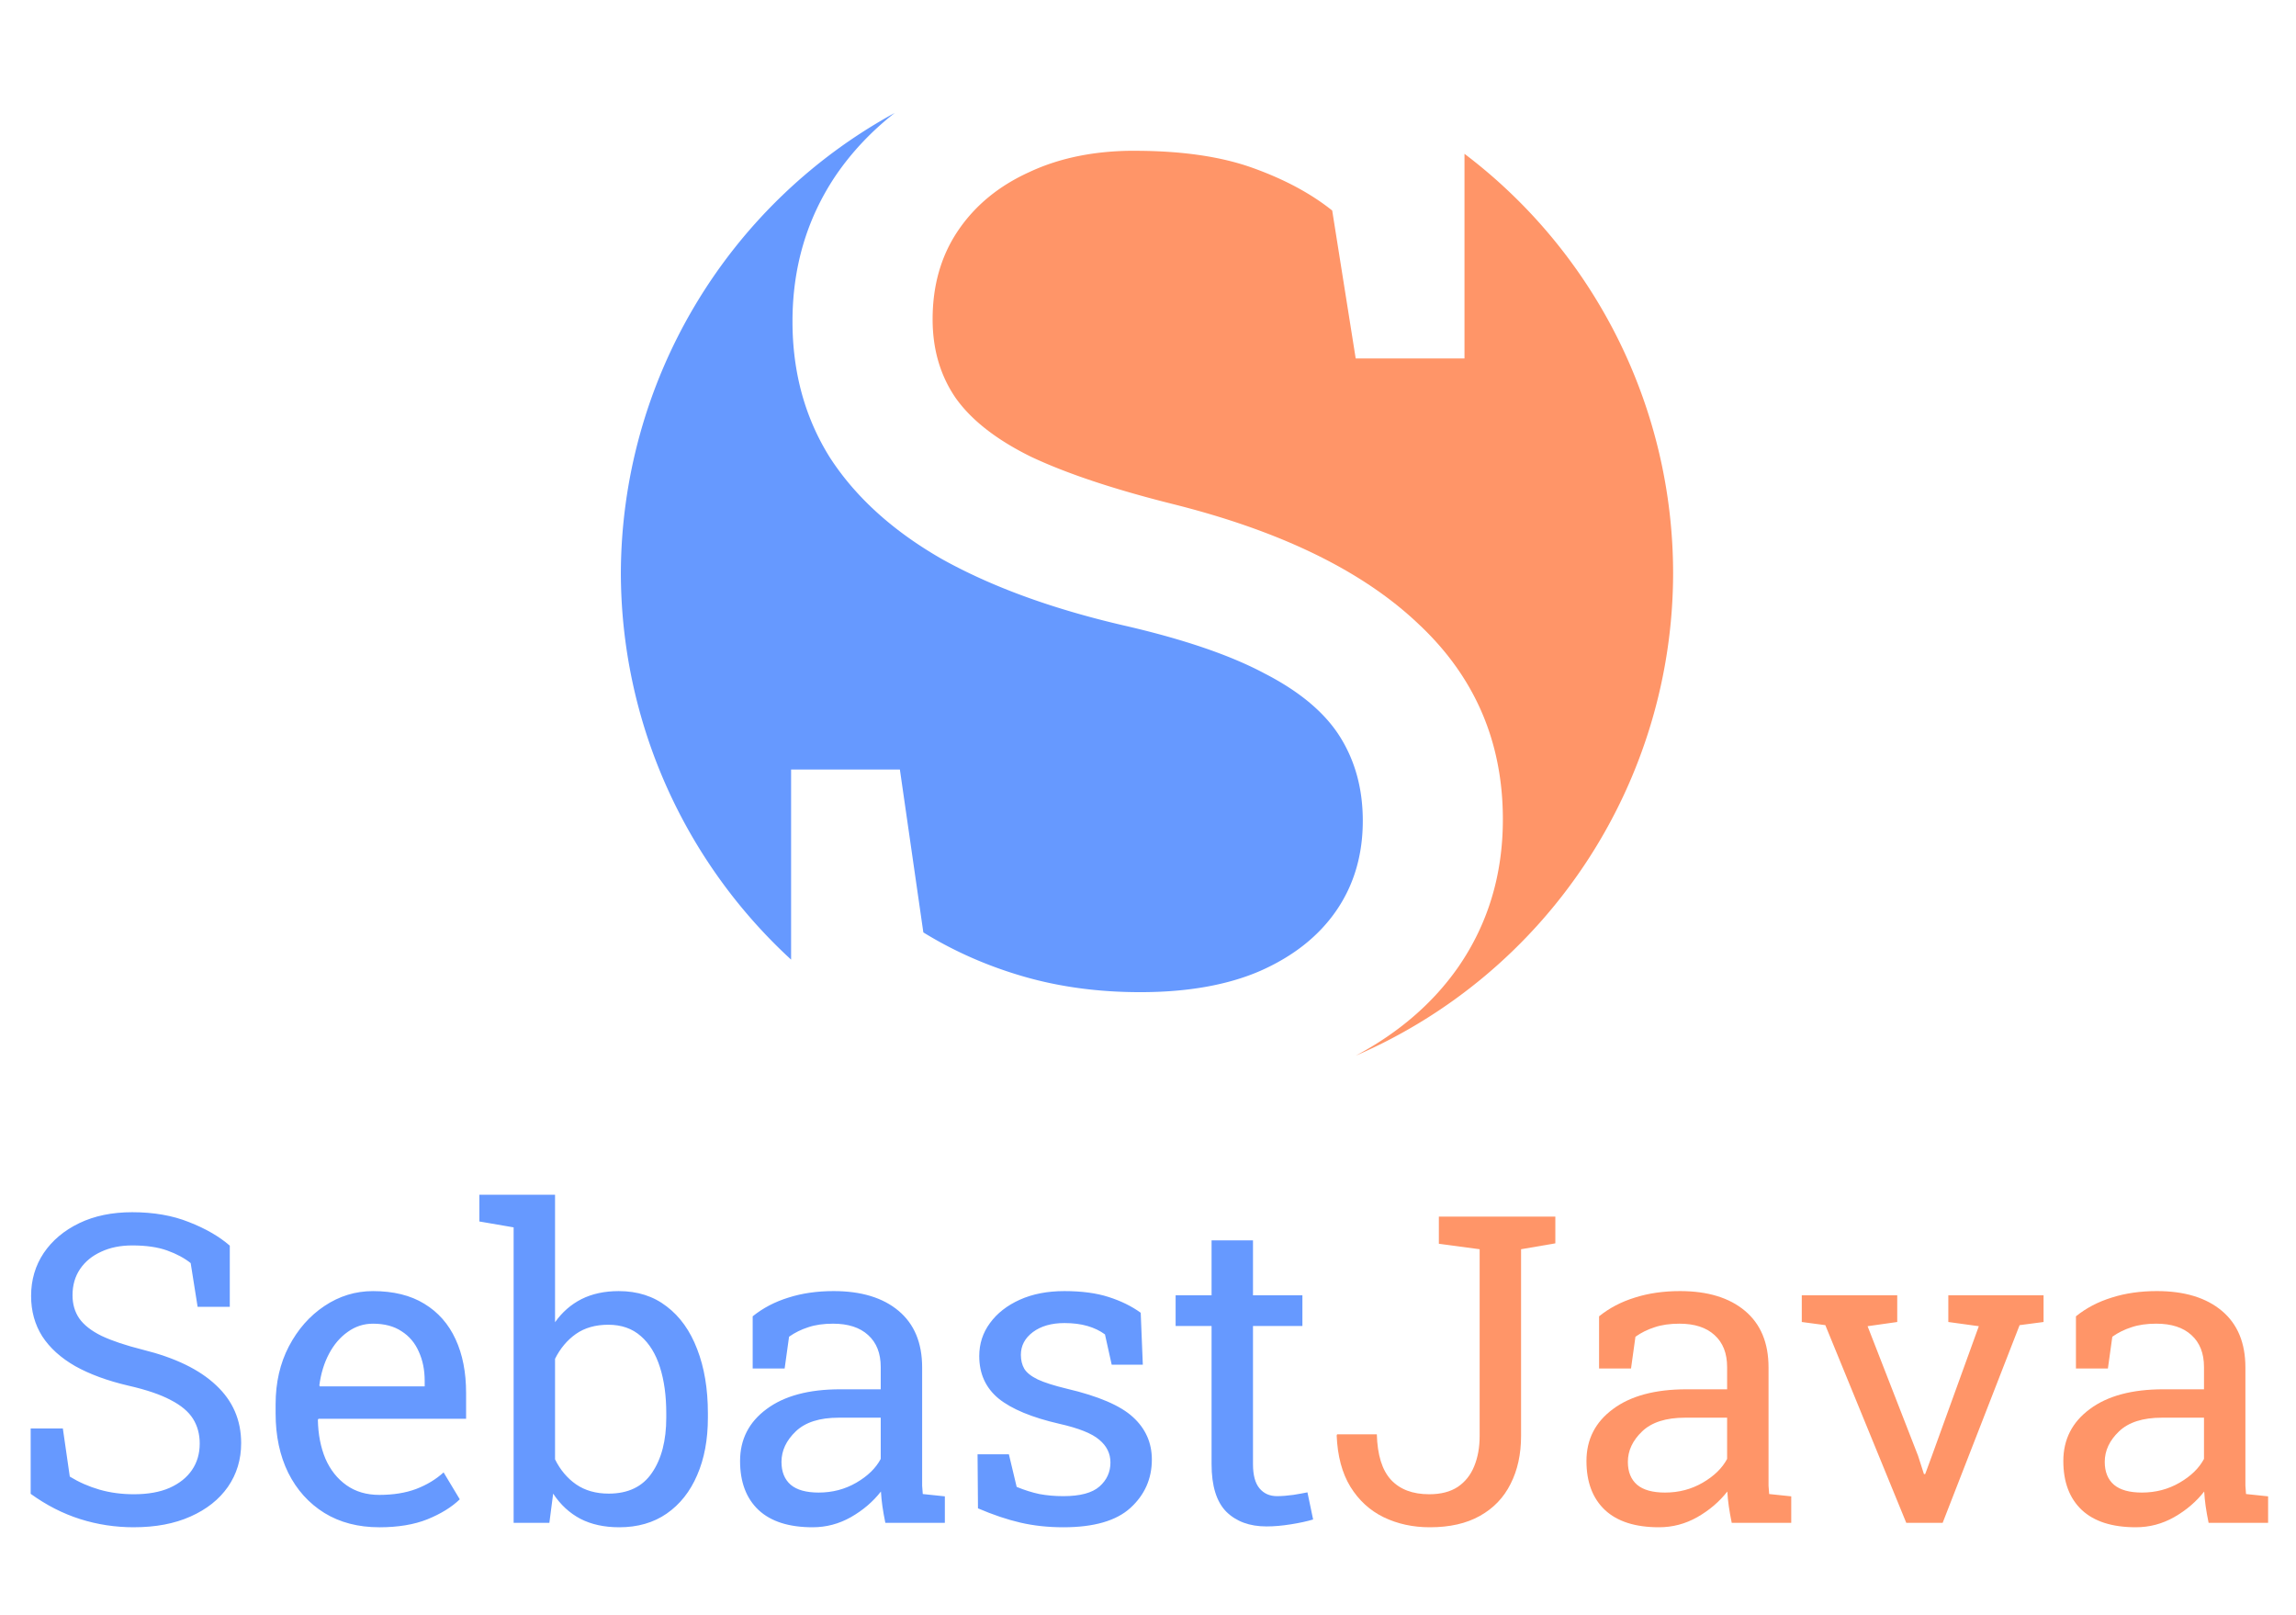 <?xml version="1.0" encoding="UTF-8" standalone="no"?>
<!-- Created with Inkscape (http://www.inkscape.org/) -->

<svg
   width="512"
   height="360"
   viewBox="0 0 512 360"
   version="1.1"
   id="svg1"
   inkscape:version="1.4 (1:1.4+202410161351+e7c3feb100)"
   sodipodi:docname="SebastJava-logoname-v-dark.svg"
   inkscape:export-filename="SebastJava-logoname-05.png"
   inkscape:export-xdpi="96"
   inkscape:export-ydpi="96"
   xmlns:inkscape="http://www.inkscape.org/namespaces/inkscape"
   xmlns:sodipodi="http://sodipodi.sourceforge.net/DTD/sodipodi-0.dtd"
   xmlns="http://www.w3.org/2000/svg"
   xmlns:svg="http://www.w3.org/2000/svg">
  <sodipodi:namedview
     id="namedview1"
     pagecolor="#404040"
     bordercolor="#000000"
     borderopacity="0.25"
     inkscape:showpageshadow="false"
     inkscape:pageopacity="0.0"
     inkscape:pagecheckerboard="0"
     inkscape:deskcolor="#202020"
     inkscape:document-units="px"
     inkscape:current-layer="layer1"
     showborder="false"
     borderlayer="false"
     inkscape:zoom="1"
     inkscape:cx="254"
     inkscape:cy="160"
     inkscape:window-width="1920"
     inkscape:window-height="1011"
     inkscape:window-x="0"
     inkscape:window-y="0"
     inkscape:window-maximized="1" />
  <defs
     id="defs1" />
  <g
     inkscape:label="Layer 1"
     inkscape:groupmode="layer"
     id="layer1"
     transform="translate(-837.619,-814.256)">
    <g
       id="g4"
       transform="matrix(3.208,0,0,3.208,-1763.115,-1604.992)"
       style="stroke-width:0.469">
      <circle
         style="display:inline;fill:#ffffff;fill-opacity:0;stroke:none;stroke-width:0;stroke-linejoin:round"
         id="circle1"
         cx="890.432"
         cy="793.966"
         r="39.897" />
      <path
         d="m 889.962,830.838 q -6.574,0 -12.653,-1.928 -6.08,-1.928 -11.616,-5.931 V 807.607 h 7.562 l 1.631,11.319 q 3.213,1.977 6.969,3.065 3.757,1.087 8.106,1.087 4.943,0 8.353,-1.483 3.46,-1.532 5.289,-4.201 1.829,-2.669 1.829,-6.228 0,-3.312 -1.582,-5.832 -1.582,-2.521 -5.239,-4.399 -3.608,-1.928 -9.886,-3.361 -7.414,-1.73 -12.555,-4.597 -5.091,-2.916 -7.76,-7.019 -2.62,-4.152 -2.62,-9.49 0,-5.635 2.966,-10.083 3.015,-4.449 8.353,-7.019 5.338,-2.57 12.456,-2.57 7.562,0 13.345,2.323 5.832,2.274 9.589,5.536 v 14.383 h -7.562 l -1.631,-10.281 q -2.224,-1.779 -5.536,-2.966 -3.312,-1.186 -8.205,-1.186 -4.152,0 -7.315,1.483 -3.163,1.433 -4.943,4.053 -1.779,2.62 -1.779,6.178 0,3.114 1.582,5.437 1.631,2.323 5.239,4.103 3.658,1.73 9.737,3.262 11.368,2.817 17.201,8.353 5.882,5.486 5.882,13.593 0,5.783 -3.114,10.281 -3.114,4.448 -8.798,6.969 -5.635,2.521 -13.296,2.521 z"
         id="path2"
         style="font-size:101.228px;line-height:101.228px;font-family:'Roboto Slab';-inkscape-font-specification:'Roboto Slab';letter-spacing:0px;display:none;fill:#ffffff;fill-opacity:0;stroke:none;stroke-width:0;stroke-linejoin:round"
         aria-label="S" />
      <path
         style="fill:#6699ff;fill-opacity:1.0;stroke:none;stroke-width:0;stroke-linejoin:round"
         d="m 872.899,761.977 a 36.572,36.572 0 0 0 -19.039,31.99 36.572,36.572 0 0 0 11.834,26.85 v -13.209 h 7.562 l 1.631,11.318 c 2.142,1.318 4.464,2.34 6.969,3.064 2.504,0.725 5.208,1.088 8.107,1.088 3.295,0 6.078,-0.494 8.352,-1.482 2.307,-1.022 4.07,-2.422 5.289,-4.201 1.219,-1.779 1.83,-3.856 1.83,-6.229 0,-2.208 -0.528,-4.151 -1.582,-5.832 -1.054,-1.681 -2.802,-3.148 -5.24,-4.4 -2.405,-1.285 -5.7,-2.406 -9.885,-3.361 -4.943,-1.153 -9.128,-2.684 -12.555,-4.596 -3.394,-1.944 -5.98,-4.285 -7.76,-7.02 -1.746,-2.768 -2.621,-5.931 -2.621,-9.49 0,-3.757 0.99,-7.116 2.967,-10.082 1.132,-1.67 2.518,-3.135 4.141,-4.408 z"
         id="path3" />
      <path
         style="fill:#ff9568;fill-opacity:1.0;stroke:none;stroke-width:0;stroke-linejoin:round"
         d="m 889.567,764.606 c -2.768,0 -5.206,0.494 -7.314,1.482 -2.109,0.956 -3.757,2.306 -4.943,4.053 -1.186,1.746 -1.779,3.805 -1.779,6.178 0,2.076 0.528,3.889 1.582,5.438 1.087,1.549 2.833,2.917 5.238,4.104 2.438,1.153 5.685,2.24 9.738,3.262 7.579,1.878 13.313,4.663 17.201,8.354 3.921,3.658 5.881,8.188 5.881,13.592 0,3.855 -1.037,7.283 -3.113,10.281 -1.757,2.51 -4.135,4.553 -7.119,6.143 a 36.572,36.572 0 0 0 22.066,-33.523 36.572,36.572 0 0 0 -14.502,-29.152 v 14.223 h -7.562 l -1.633,-10.281 c -1.483,-1.186 -3.327,-2.174 -5.535,-2.965 -2.208,-0.791 -4.943,-1.186 -8.205,-1.186 z"
         id="path4" />
    </g>
    <g
       id="text5-0"
       style="font-size:74.667px;line-height:74.666px;font-family:'DejaVu Sans';-inkscape-font-specification:'DejaVu Sans';text-align:center;text-anchor:middle;fill:#202020;stroke-width:0;stroke-linejoin:round"
       aria-label="SebastJava"
       transform="matrix(1.286,0,0,1.286,-290.588,-491.211)">
      <path
         style="font-family:'Roboto Slab';-inkscape-font-specification:'Roboto Slab';fill:#6699ff;stroke:none;stroke-width:0;fill-opacity:1"
         d="m 900.52,1279.897 q -4.849,0 -9.333,-1.422 -4.484,-1.422 -8.568,-4.375 v -11.338 h 5.578 l 1.203,8.349 q 2.37,1.458 5.141,2.26 2.771,0.802 5.979,0.802 3.646,0 6.161,-1.094 2.552,-1.13 3.901,-3.099 1.349,-1.969 1.349,-4.594 0,-2.443 -1.167,-4.302 -1.167,-1.859 -3.865,-3.245 -2.661,-1.422 -7.292,-2.479 -5.469,-1.276 -9.26,-3.391 -3.755,-2.151 -5.724,-5.177 -1.932,-3.062 -1.932,-7 0,-4.156 2.188,-7.438 2.224,-3.281 6.161,-5.177 3.938,-1.896 9.188,-1.896 5.578,0 9.844,1.714 4.302,1.677 7.073,4.083 v 10.609 h -5.578 l -1.203,-7.583 q -1.641,-1.312 -4.083,-2.188 -2.443,-0.875 -6.052,-0.875 -3.063,0 -5.396,1.094 -2.333,1.057 -3.646,2.99 -1.312,1.932 -1.312,4.557 0,2.297 1.167,4.011 1.203,1.714 3.865,3.026 2.698,1.276 7.182,2.406 8.385,2.078 12.688,6.161 4.339,4.047 4.339,10.026 0,4.266 -2.297,7.583 -2.297,3.281 -6.49,5.141 -4.156,1.859 -9.807,1.859 z m 42.547,0 q -5.469,0 -9.516,-2.479 -4.047,-2.516 -6.271,-6.963 -2.188,-4.448 -2.188,-10.281 v -1.604 q 0,-5.615 2.297,-10.026 2.333,-4.448 6.161,-7 3.865,-2.588 8.422,-2.588 5.323,0 8.896,2.188 3.609,2.188 5.432,6.161 1.823,3.938 1.823,9.297 v 4.484 h -25.594 l -0.109,0.182 q 0.073,3.792 1.312,6.745 1.276,2.917 3.646,4.594 2.37,1.677 5.688,1.677 3.646,0 6.38,-1.021 2.771,-1.057 4.776,-2.88 l 2.807,4.667 q -2.115,2.042 -5.615,3.464 -3.464,1.385 -8.349,1.385 z m -10.318,-24.427 h 18.193 v -0.948 q 0,-2.844 -1.021,-5.068 -0.984,-2.26 -2.99,-3.537 -1.969,-1.312 -4.958,-1.312 -2.406,0 -4.375,1.422 -1.969,1.385 -3.245,3.792 -1.276,2.406 -1.677,5.469 z m 51.917,24.427 q -3.865,0 -6.708,-1.458 -2.844,-1.495 -4.74,-4.375 l -0.656,5.068 h -6.198 v -51.224 l -5.943,-1.021 v -4.63 h 13.125 v 22.094 q 1.859,-2.625 4.594,-4.01 2.771,-1.385 6.453,-1.385 4.885,0 8.312,2.661 3.464,2.625 5.286,7.401 1.859,4.776 1.859,11.12 v 0.766 q 0,5.688 -1.859,9.953 -1.823,4.266 -5.286,6.672 -3.427,2.37 -8.24,2.37 z m -1.823,-5.833 q 5.068,0 7.51,-3.609 2.479,-3.609 2.479,-9.552 v -0.766 q 0,-4.557 -1.094,-7.984 -1.094,-3.463 -3.318,-5.396 -2.224,-1.969 -5.651,-1.969 -3.318,0 -5.615,1.604 -2.26,1.604 -3.609,4.302 v 17.427 q 1.349,2.734 3.646,4.338 2.333,1.604 5.651,1.604 z m 35.365,5.833 q -6.161,0 -9.37,-2.99 -3.208,-3.026 -3.208,-8.495 0,-5.615 4.594,-9.005 4.594,-3.427 12.76,-3.427 h 7.036 v -3.865 q 0,-3.573 -2.188,-5.542 -2.151,-1.969 -6.088,-1.969 -2.479,0 -4.302,0.62 -1.823,0.583 -3.318,1.641 l -0.766,5.505 h -5.542 v -9.042 q 2.662,-2.151 6.198,-3.245 3.537,-1.13 7.839,-1.13 7.182,0 11.266,3.427 4.083,3.427 4.083,9.807 v 18.995 q 0,0.766 0,1.495 0.036,0.729 0.109,1.458 l 3.828,0.401 v 4.594 h -10.318 q -0.328,-1.604 -0.51,-2.88 -0.182,-1.276 -0.255,-2.552 -2.078,2.661 -5.213,4.448 -3.099,1.75 -6.636,1.75 z m 1.057,-6.016 q 3.573,0 6.526,-1.714 2.953,-1.714 4.229,-4.12 v -7.146 h -7.292 q -4.958,0 -7.438,2.37 -2.479,2.37 -2.479,5.287 0,2.588 1.604,3.974 1.604,1.349 4.849,1.349 z m 42.422,6.016 q -3.974,0 -7.438,-0.802 -3.463,-0.802 -7.365,-2.479 l -0.073,-9.37 h 5.432 l 1.349,5.651 q 2.042,0.839 3.938,1.24 1.932,0.365 4.156,0.365 4.375,0 6.271,-1.677 1.896,-1.677 1.896,-4.156 0,-2.333 -1.932,-3.938 -1.896,-1.641 -6.927,-2.771 -7.146,-1.641 -10.536,-4.375 -3.354,-2.771 -3.354,-7.365 0,-3.208 1.859,-5.724 1.859,-2.552 5.177,-4.047 3.318,-1.495 7.729,-1.495 4.484,0 7.656,1.021 3.208,1.021 5.578,2.734 l 0.365,9.005 h -5.396 l -1.167,-5.25 q -1.276,-0.948 -3.026,-1.458 -1.75,-0.51 -4.01,-0.51 -3.354,0 -5.469,1.568 -2.078,1.568 -2.078,3.938 0,1.385 0.583,2.406 0.62,1.021 2.333,1.859 1.714,0.802 5.031,1.604 8.239,1.932 11.484,4.922 3.281,2.99 3.281,7.365 0,4.995 -3.719,8.385 -3.682,3.354 -11.63,3.354 z m 35.219,-0.146 q -4.375,0 -6.964,-2.552 -2.552,-2.589 -2.552,-8.24 v -23.953 h -6.234 v -5.323 h 6.234 v -9.516 h 7.182 v 9.516 h 8.568 v 5.323 h -8.568 v 23.953 q 0,2.844 1.13,4.193 1.13,1.349 3.026,1.349 1.276,0 2.844,-0.219 1.568,-0.255 2.443,-0.438 l 0.984,4.703 q -1.568,0.474 -3.865,0.839 -2.26,0.365 -4.229,0.365 z"
         id="path1" />
      <path
         style="font-family:'Roboto Slab';-inkscape-font-specification:'Roboto Slab';fill:#ff9568;stroke:none;stroke-width:0;fill-opacity:1"
         d="m 1125.234,1279.897 q -4.411,0 -8.021,-1.75 -3.573,-1.75 -5.76,-5.287 -2.151,-3.536 -2.37,-8.859 l 0.073,-0.219 h 6.891 q 0.146,5.359 2.443,7.875 2.333,2.516 6.636,2.516 3.026,0 4.958,-1.276 1.932,-1.312 2.844,-3.573 0.948,-2.297 0.948,-5.25 v -32.375 l -7.073,-0.948 v -4.703 h 20.198 v 4.63 l -5.943,1.021 v 32.375 q 0,4.74 -1.823,8.312 -1.786,3.573 -5.323,5.542 -3.5,1.969 -8.677,1.969 z m 39.74,0 q -6.161,0 -9.37,-2.99 -3.208,-3.026 -3.208,-8.495 0,-5.615 4.594,-9.005 4.594,-3.427 12.761,-3.427 h 7.036 v -3.865 q 0,-3.573 -2.188,-5.542 -2.151,-1.969 -6.088,-1.969 -2.479,0 -4.302,0.62 -1.823,0.583 -3.318,1.641 l -0.766,5.505 h -5.542 v -9.042 q 2.661,-2.151 6.198,-3.245 3.537,-1.13 7.839,-1.13 7.182,0 11.266,3.427 4.083,3.427 4.083,9.807 v 18.995 q 0,0.766 0,1.495 0.036,0.729 0.109,1.458 l 3.828,0.401 v 4.594 h -10.318 q -0.328,-1.604 -0.51,-2.88 -0.182,-1.276 -0.255,-2.552 -2.078,2.661 -5.214,4.448 -3.099,1.75 -6.635,1.75 z m 1.057,-6.016 q 3.573,0 6.526,-1.714 2.953,-1.714 4.229,-4.12 v -7.146 h -7.292 q -4.958,0 -7.438,2.37 -2.479,2.37 -2.479,5.287 0,2.588 1.604,3.974 1.604,1.349 4.849,1.349 z m 41.823,5.25 -14.037,-34.271 -4.083,-0.547 v -4.63 h 16.552 v 4.63 l -5.141,0.729 8.75,22.458 1.021,3.172 h 0.219 l 1.167,-3.172 8.13,-22.458 -5.287,-0.729 v -4.63 h 16.516 v 4.63 l -4.156,0.547 -13.344,34.271 z m 39.812,0.766 q -6.162,0 -9.37,-2.99 -3.208,-3.026 -3.208,-8.495 0,-5.615 4.594,-9.005 4.594,-3.427 12.76,-3.427 h 7.037 v -3.865 q 0,-3.573 -2.188,-5.542 -2.151,-1.969 -6.089,-1.969 -2.479,0 -4.302,0.62 -1.823,0.583 -3.318,1.641 l -0.766,5.505 h -5.542 v -9.042 q 2.662,-2.151 6.198,-3.245 3.536,-1.13 7.838,-1.13 7.182,0 11.266,3.427 4.083,3.427 4.083,9.807 v 18.995 q 0,0.766 0,1.495 0.036,0.729 0.109,1.458 l 3.828,0.401 v 4.594 h -10.318 q -0.328,-1.604 -0.51,-2.88 -0.182,-1.276 -0.255,-2.552 -2.078,2.661 -5.213,4.448 -3.099,1.75 -6.635,1.75 z m 1.057,-6.016 q 3.573,0 6.526,-1.714 2.953,-1.714 4.229,-4.12 v -7.146 h -7.292 q -4.958,0 -7.438,2.37 -2.479,2.37 -2.479,5.287 0,2.588 1.604,3.974 1.604,1.349 4.849,1.349 z"
         id="path5" />
    </g>
  </g>
</svg>
